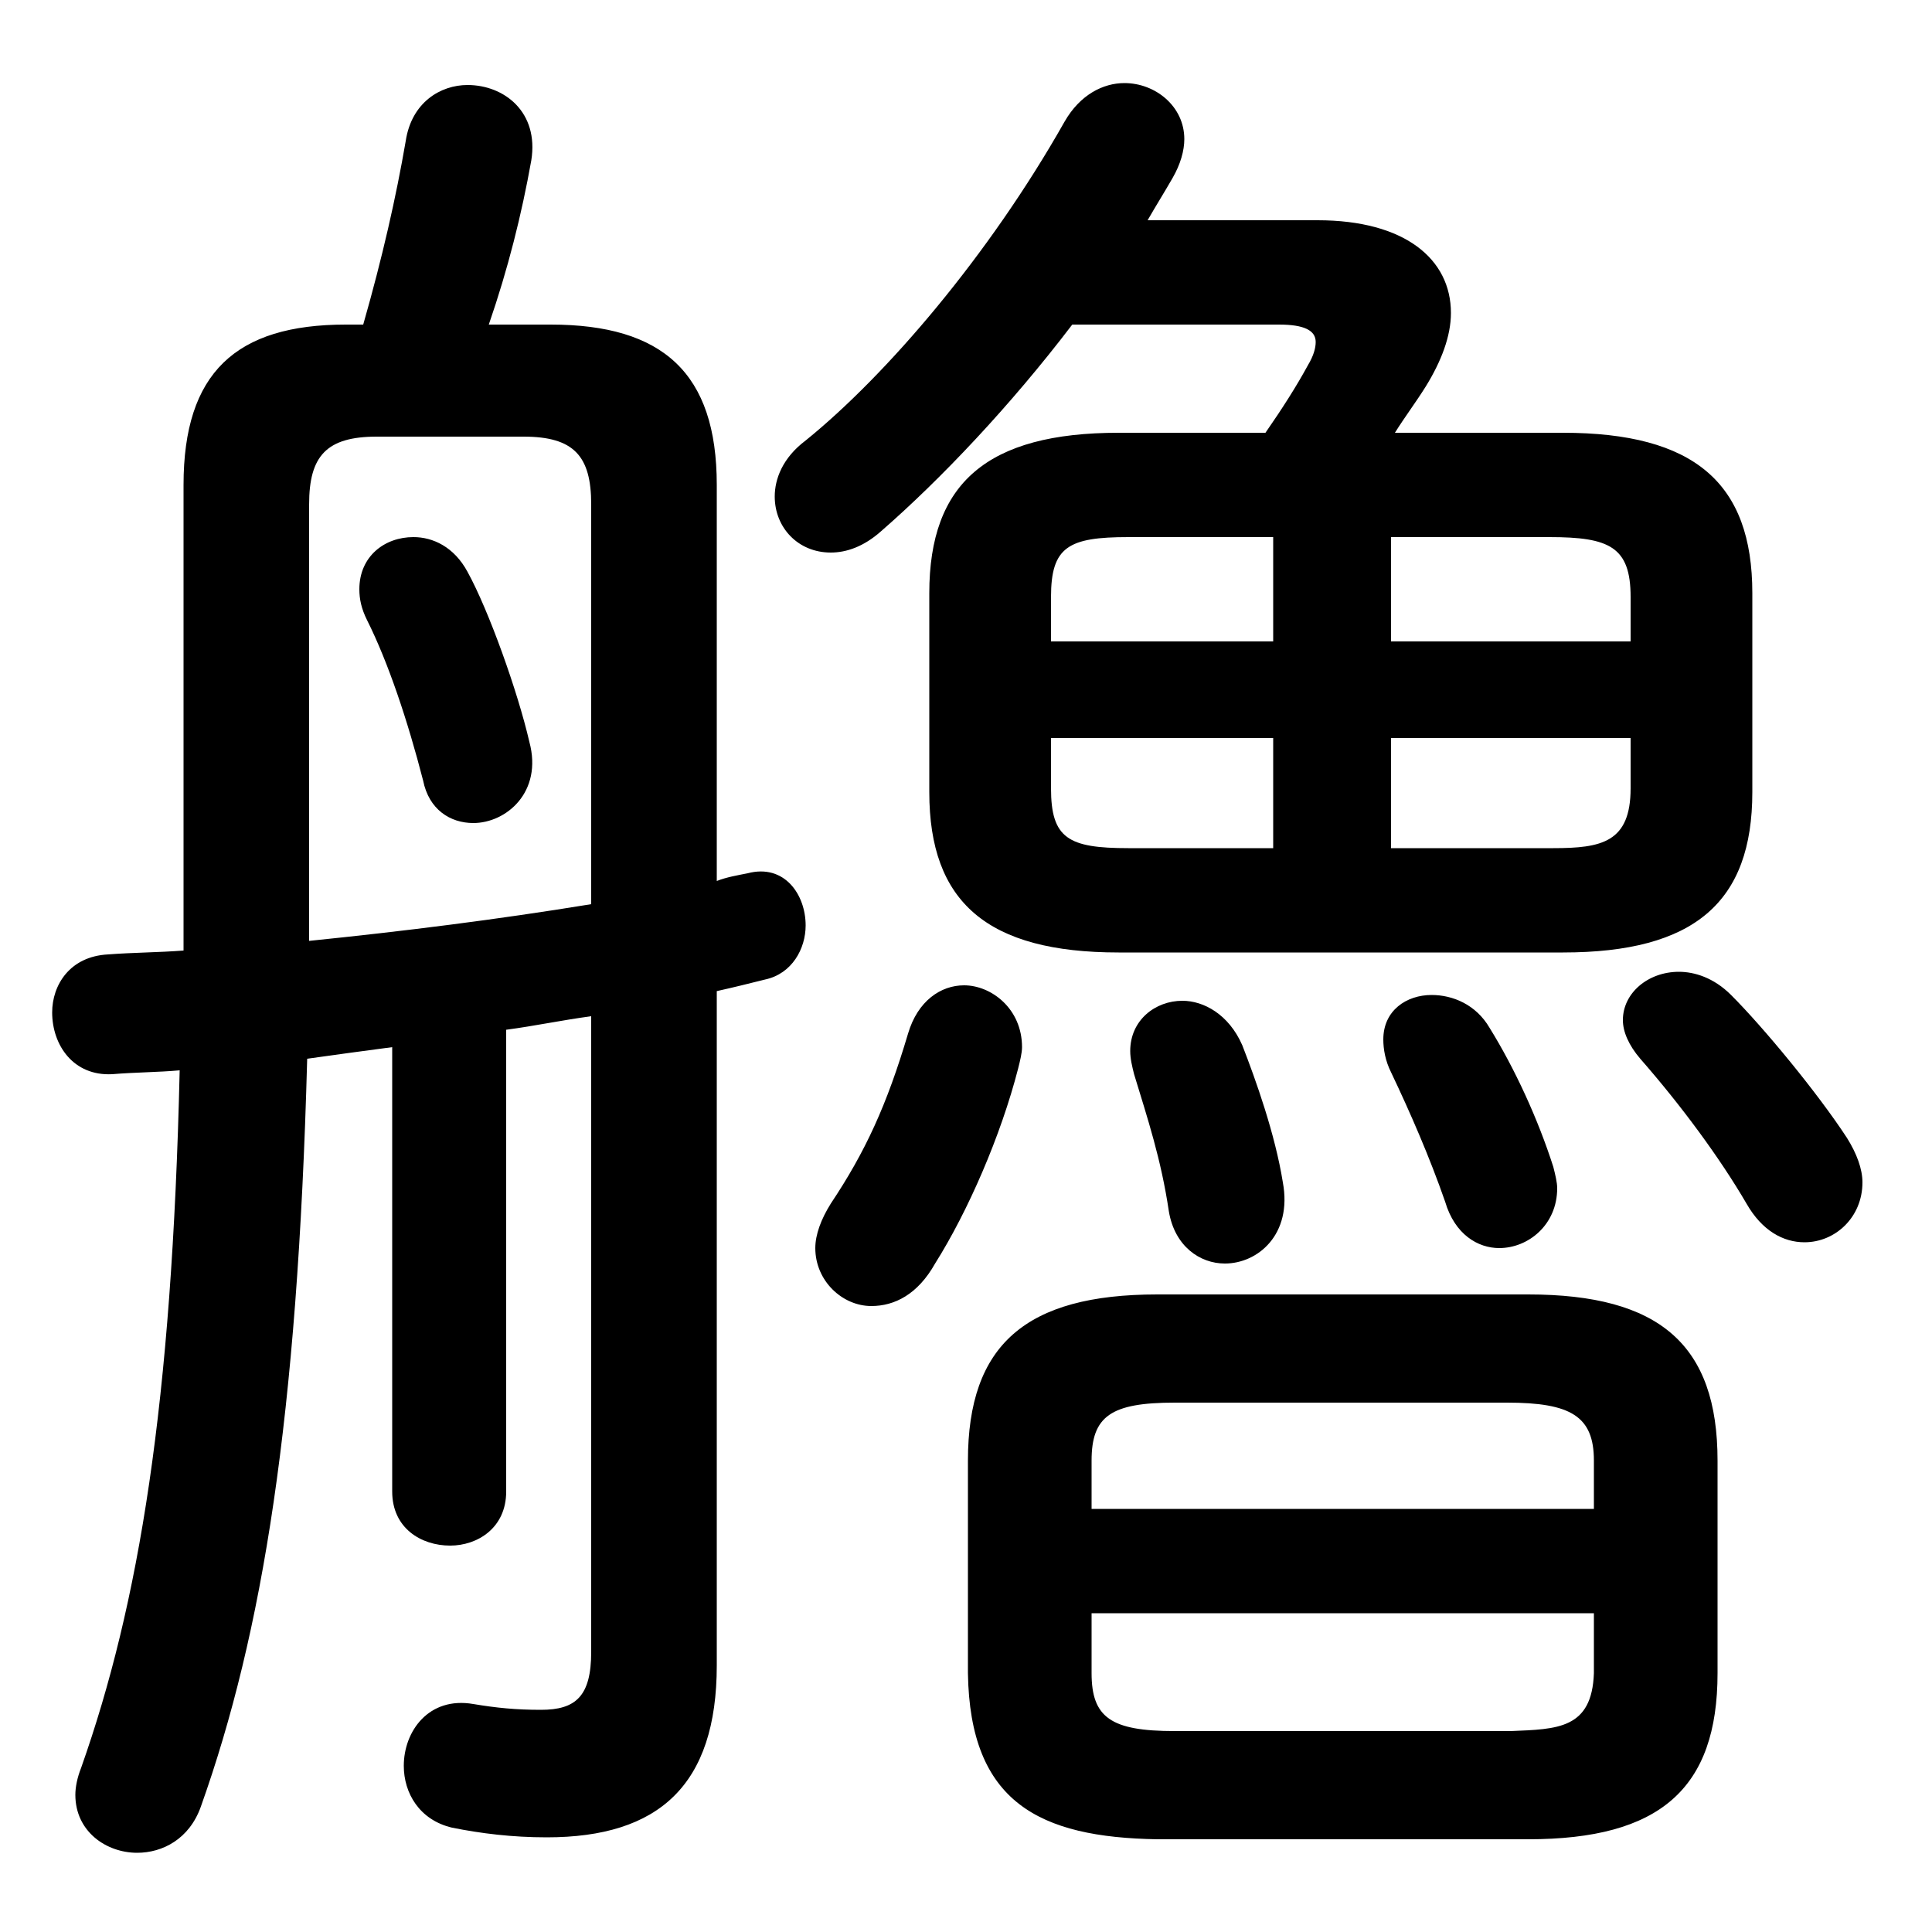 <svg xmlns="http://www.w3.org/2000/svg" viewBox="0 -44.0 50.0 50.0">
    <rect x="0" y="-44.0" width="50.0" height="50.0" fill="#808080" stroke="none"/>
    <g transform="scale(1, -1)">
        <!-- ボディの枠 -->
        <rect x="0" y="-6.0" width="50.0" height="50.0"
            stroke="white" fill="white"/>
        <!-- グリフ座標系の原点 -->
        <circle cx="0" cy="0" r="5" fill="white"/>
        <!-- グリフのアウトライン -->
        <g style="fill:black;stroke:#000000;stroke-width:0;stroke-linecap:round;stroke-linejoin:round;">
        <path d="M 28.95 32.8 C 25.55 32.8 24.05 31.5 24.05 28.65 L 24.05 23.5 C 24.05 20.65 25.55 19.35 28.95 19.35 L 40.45 19.35 C 43.85 19.35 45.35 20.65 45.35 23.5 L 45.35 28.65 C 45.35 31.5 43.85 32.8 40.45 32.8 L 36.1 32.8 C 36.35 33.2 36.65 33.6 36.9 34.0 C 37.3 34.65 37.55 35.3 37.55 35.9 C 37.55 37.3 36.35 38.3 34.1 38.3 L 29.7 38.3 C 29.9 38.65 30.15 39.05 30.35 39.4 C 30.55 39.75 30.65 40.1 30.65 40.4 C 30.65 41.25 29.9 41.85 29.1 41.85 C 28.55 41.85 27.95 41.55 27.55 40.85 C 25.6 37.4 22.95 34.3 20.85 32.6 C 20.25 32.15 20.05 31.6 20.05 31.15 C 20.05 30.35 20.65 29.7 21.5 29.7 C 21.9 29.7 22.35 29.85 22.8 30.25 C 24.35 31.6 26.15 33.5 27.75 35.6 L 33.1 35.6 C 33.75 35.6 34.05 35.45 34.05 35.15 C 34.05 35.0 34.0 34.8 33.85 34.55 C 33.55 34.0 33.2 33.45 32.75 32.8 Z M 32.95 30.1 L 32.95 27.4 L 27.2 27.4 L 27.2 28.55 C 27.2 29.85 27.65 30.1 29.2 30.1 Z M 27.2 24.9 L 32.95 24.9 L 32.95 22.05 L 29.2 22.05 C 27.65 22.05 27.2 22.3 27.2 23.6 Z M 36.0 22.05 L 36.0 24.9 L 42.2 24.9 L 42.2 23.6 C 42.2 22.2 41.45 22.05 40.2 22.05 Z M 42.2 27.4 L 36.0 27.4 L 36.0 30.1 L 40.1 30.1 C 41.65 30.1 42.2 29.85 42.2 28.55 Z M 39.55 -3.6 C 42.95 -3.6 44.45 -2.3 44.45 0.7 L 44.45 6.2 C 44.45 9.2 42.95 10.5 39.55 10.5 L 29.95 10.5 C 26.55 10.5 25.05 9.2 25.05 6.2 L 25.05 0.7 C 25.1 -2.65 26.9 -3.55 29.95 -3.6 Z M 30.4 -0.8 C 28.75 -0.8 28.25 -0.45 28.25 0.7 L 28.25 2.25 L 41.25 2.25 L 41.25 0.7 C 41.2 -0.75 40.3 -0.75 39.1 -0.8 Z M 41.25 4.95 L 28.25 4.95 L 28.25 6.2 C 28.25 7.35 28.75 7.7 30.4 7.7 L 39.0 7.7 C 40.65 7.7 41.25 7.35 41.25 6.2 Z M 12.1 29.2 C 11.75 29.85 11.2 30.1 10.7 30.1 C 9.95 30.1 9.3 29.6 9.3 28.75 C 9.3 28.5 9.35 28.25 9.5 27.95 C 10.05 26.85 10.55 25.35 10.95 23.8 C 11.1 23.05 11.65 22.7 12.25 22.7 C 13.1 22.7 14.05 23.5 13.7 24.8 C 13.4 26.1 12.65 28.2 12.1 29.2 Z M 15.3 1.25 C 15.3 0.1 14.9 -0.25 14.0 -0.25 C 13.35 -0.25 12.85 -0.2 12.25 -0.1 C 11.1 0.1 10.45 -0.8 10.45 -1.7 C 10.45 -2.4 10.85 -3.1 11.7 -3.3 C 12.45 -3.45 13.25 -3.55 14.15 -3.55 C 17.05 -3.55 18.55 -2.2 18.55 0.9 L 18.55 18.35 C 19.0 18.45 19.4 18.55 19.8 18.65 C 20.5 18.8 20.85 19.45 20.85 20.05 C 20.85 20.85 20.3 21.65 19.35 21.4 C 19.1 21.35 18.8 21.3 18.55 21.2 L 18.55 31.45 C 18.55 34.35 17.15 35.6 14.25 35.6 L 12.65 35.6 C 13.15 37.05 13.5 38.45 13.75 39.85 C 13.95 41.1 13.05 41.8 12.1 41.8 C 11.4 41.8 10.65 41.35 10.5 40.35 C 10.25 38.9 9.9 37.35 9.4 35.6 L 8.95 35.6 C 6.1 35.6 4.75 34.35 4.75 31.45 L 4.75 22.2 C 4.75 21.25 4.75 20.3 4.75 19.4 C 4.1 19.35 3.45 19.35 2.8 19.3 C 1.8 19.25 1.35 18.5 1.35 17.8 C 1.35 16.95 1.9 16.15 2.9 16.2 C 3.5 16.25 4.1 16.25 4.65 16.3 C 4.45 7.65 3.6 2.5 2.1 -1.75 C 2.0 -2.0 1.95 -2.25 1.95 -2.45 C 1.95 -3.4 2.75 -3.95 3.55 -3.95 C 4.2 -3.95 4.9 -3.6 5.2 -2.75 C 6.8 1.75 7.7 7.3 7.95 16.6 C 8.65 16.7 9.4 16.8 10.15 16.9 L 10.15 5.4 C 10.15 4.45 10.9 4.0 11.65 4.0 C 12.35 4.0 13.1 4.45 13.1 5.4 L 13.1 17.35 C 13.85 17.45 14.55 17.6 15.3 17.7 Z M 15.3 20.6 C 12.85 20.2 10.45 19.9 8.0 19.65 C 8.0 20.5 8.0 21.35 8.0 22.2 L 8.0 30.95 C 8.0 32.2 8.45 32.7 9.75 32.7 L 13.55 32.7 C 14.85 32.7 15.3 32.2 15.3 30.95 Z M 23.5 17.25 C 22.95 15.4 22.4 14.2 21.5 12.85 C 21.25 12.45 21.1 12.05 21.1 11.7 C 21.1 10.85 21.8 10.2 22.55 10.2 C 23.15 10.2 23.75 10.5 24.2 11.3 C 25.05 12.65 25.9 14.6 26.35 16.35 C 26.4 16.55 26.45 16.75 26.45 16.9 C 26.45 17.9 25.65 18.5 24.95 18.5 C 24.35 18.5 23.75 18.1 23.5 17.25 Z M 32.15 16.95 C 31.8 17.75 31.15 18.1 30.6 18.1 C 29.9 18.1 29.25 17.6 29.25 16.8 C 29.25 16.6 29.3 16.4 29.35 16.2 C 29.7 15.05 30.05 14.0 30.25 12.65 C 30.4 11.75 31.05 11.3 31.7 11.3 C 32.55 11.3 33.45 12.05 33.2 13.4 C 33.0 14.65 32.5 16.05 32.15 16.95 Z M 38.55 17.4 C 38.2 18.0 37.6 18.25 37.05 18.25 C 36.4 18.25 35.8 17.85 35.8 17.1 C 35.8 16.85 35.85 16.55 36.0 16.25 C 36.5 15.2 37.0 14.05 37.4 12.9 C 37.65 12.05 38.25 11.7 38.8 11.7 C 39.55 11.7 40.3 12.3 40.3 13.25 C 40.3 13.4 40.25 13.6 40.2 13.8 C 39.8 15.05 39.2 16.35 38.55 17.4 Z M 44.8 18.25 C 44.35 18.7 43.85 18.85 43.45 18.85 C 42.65 18.85 42.0 18.3 42.0 17.6 C 42.0 17.3 42.15 16.95 42.45 16.6 C 43.5 15.4 44.5 14.05 45.2 12.85 C 45.6 12.15 46.15 11.85 46.7 11.85 C 47.5 11.85 48.2 12.5 48.2 13.4 C 48.2 13.75 48.05 14.15 47.8 14.55 C 47.05 15.7 45.65 17.4 44.8 18.25 Z"/>
    </g>
    </g>
</svg>
